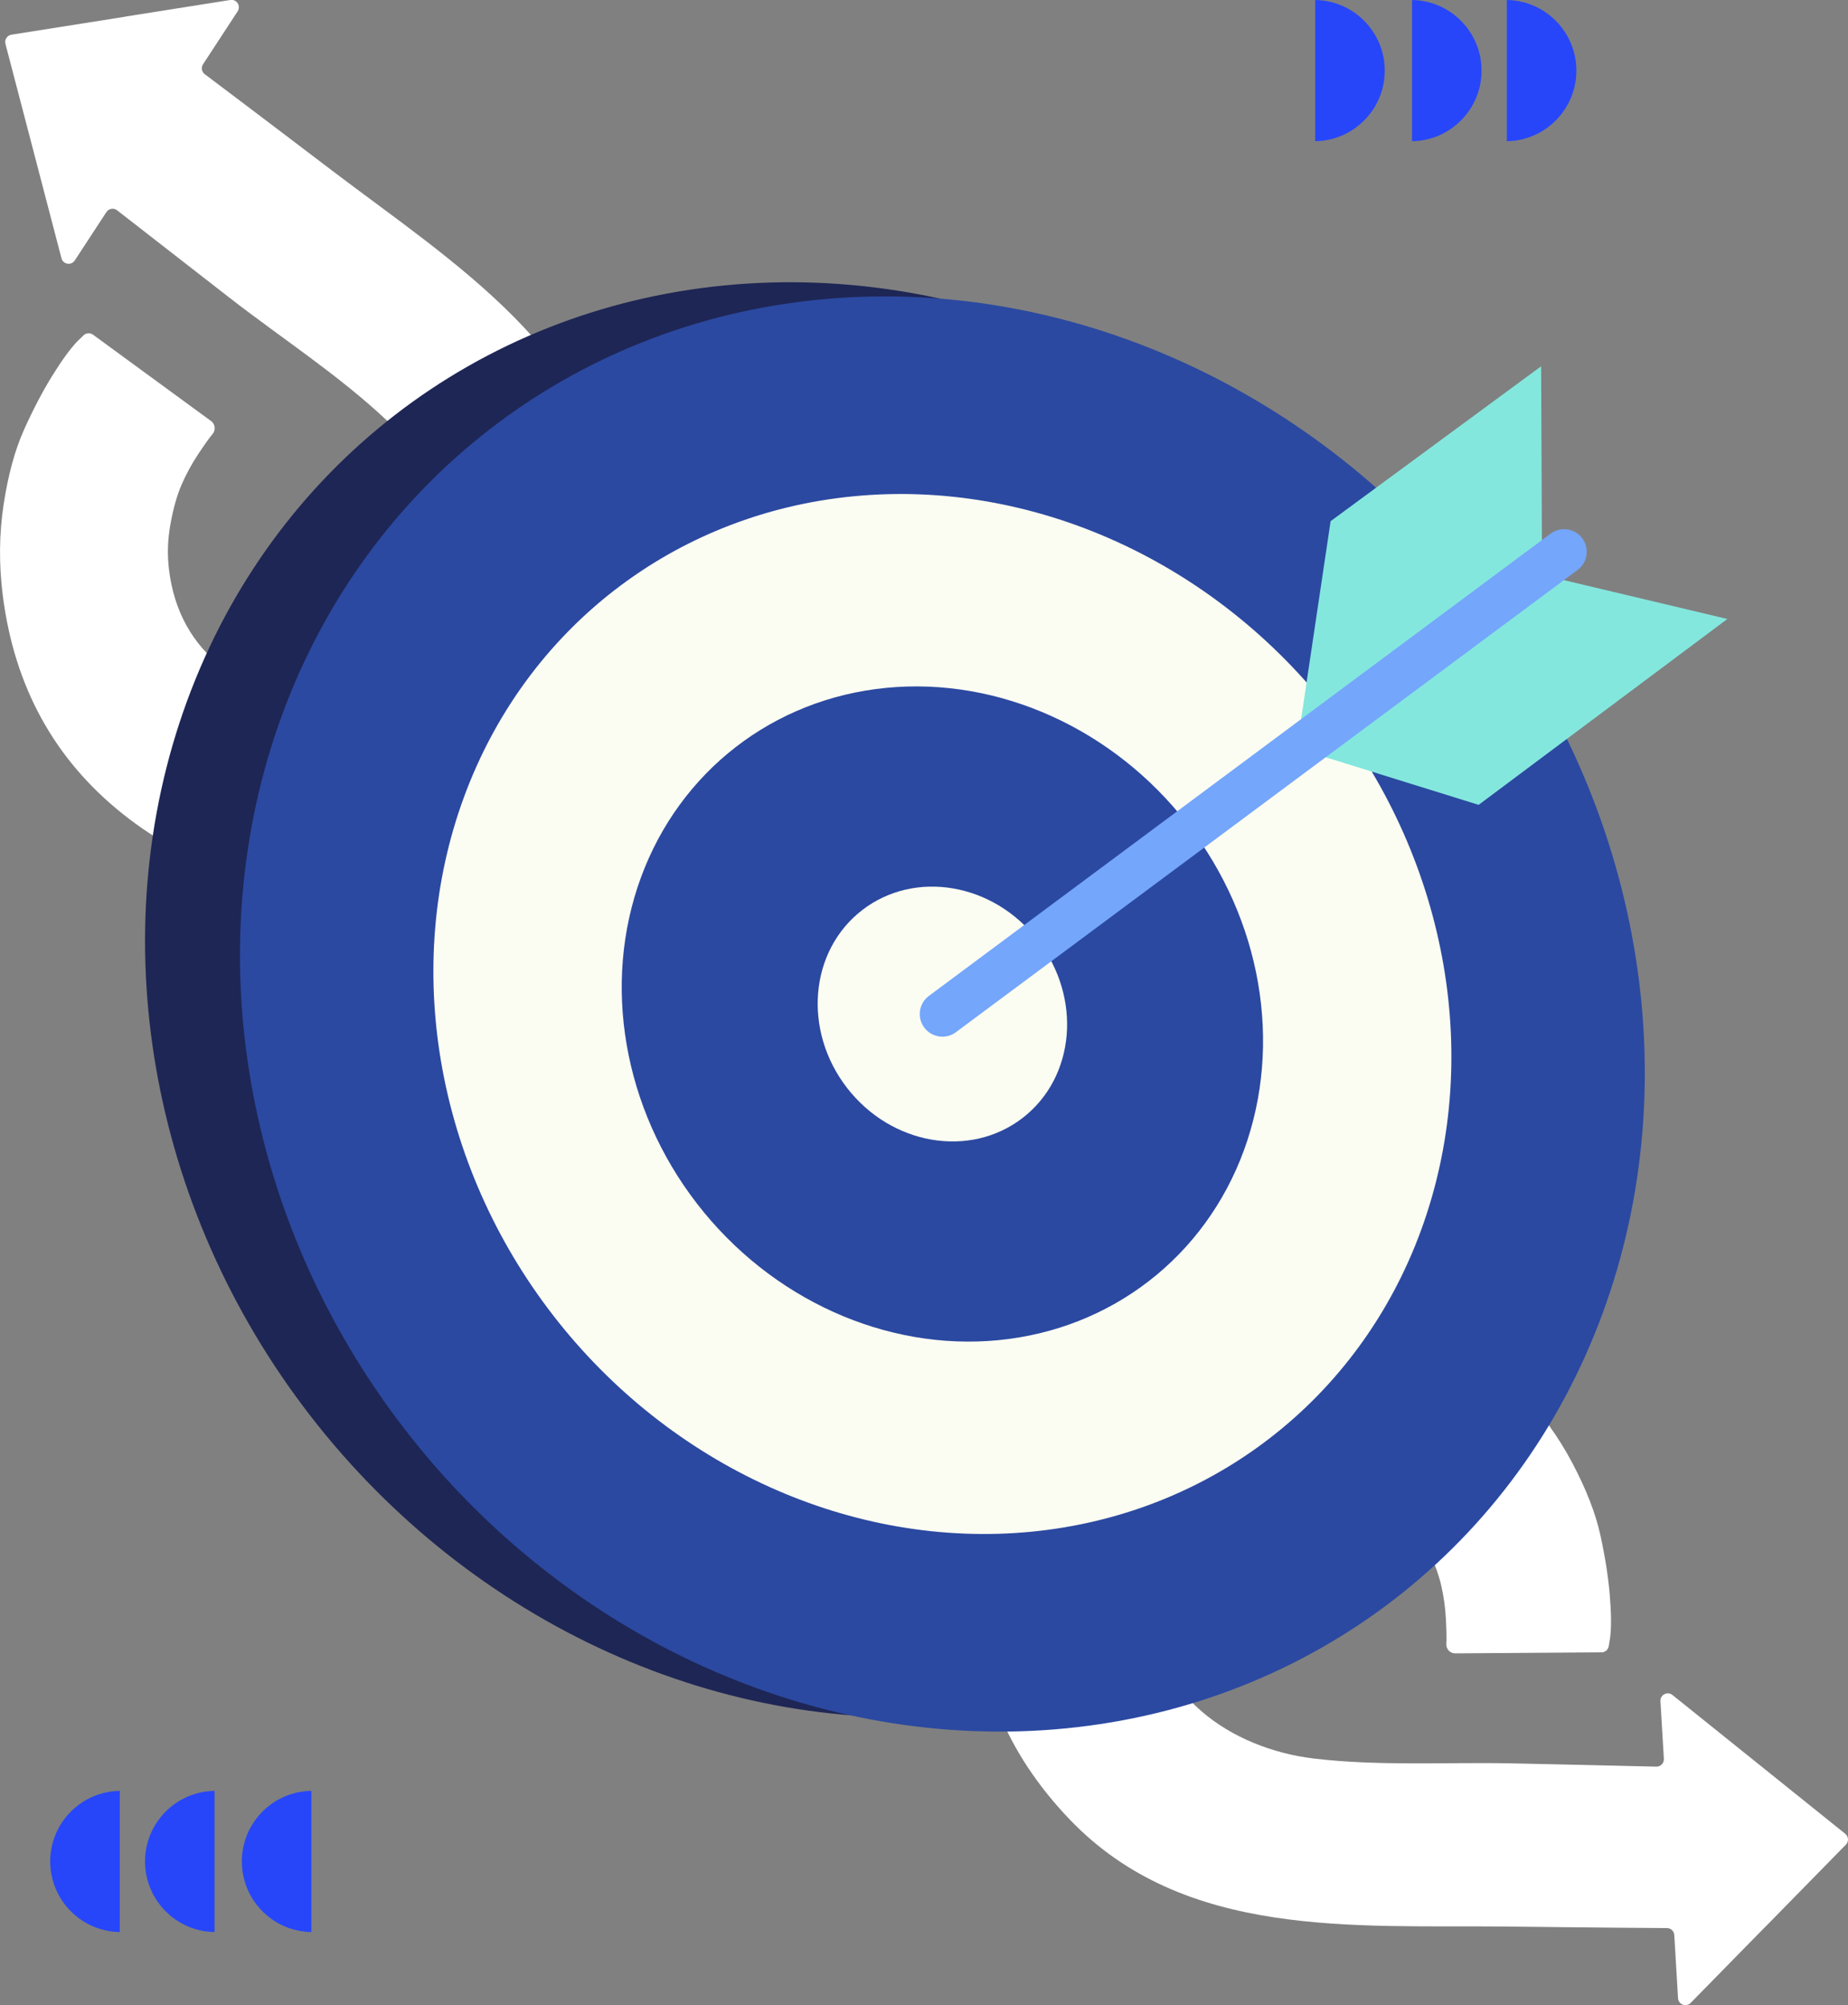 <?xml version="1.0" encoding="UTF-8"?>
<svg id="Capa_2" data-name="Capa 2" xmlns="http://www.w3.org/2000/svg" viewBox="0 0 700.54 760">
  <rect x="0" y="0" width="700.54" height="760" fill="#808080" stroke="none"/>
  <defs>
    <style>
      .cls-1 {
        fill: #2746f9;
      }

      .cls-1, .cls-2, .cls-3, .cls-4, .cls-5, .cls-6, .cls-7 {
        stroke-width: 0px;
      }

      .cls-2 {
        fill: #2b49a1;
      }

      .cls-3 {
        fill: #fff;
      }

      .cls-4 {
        fill: #1e2655;
      }

      .cls-5 {
        fill: #74a6fb;
      }

      .cls-6 {
        fill: #84e7de;
      }

      .cls-7 {
        fill: #fcfdf2;
      }
    </style>
  </defs>
  <g id="TEXTS">
    <g>
      <path class="cls-1" d="m498.57,0v53.53c14.59-.22,26.36-12.12,26.36-26.76S513.17.22,498.57,0Z"/>
      <path class="cls-1" d="m535.27,0v53.53c14.59-.22,26.36-12.12,26.36-26.76S549.86.22,535.27,0Z"/>
      <path class="cls-1" d="m571.21,0v53.53c14.59-.22,26.36-12.12,26.36-26.76S585.81.22,571.21,0Z"/>
    </g>
    <g>
      <path class="cls-1" d="m118.04,678.77v53.53c-14.59-.22-26.36-12.12-26.36-26.76s11.76-26.54,26.36-26.76Z"/>
      <path class="cls-1" d="m81.34,678.77v53.53c-14.59-.22-26.36-12.12-26.36-26.76s11.76-26.54,26.36-26.76Z"/>
      <path class="cls-1" d="m45.4,678.77v53.53c-14.59-.22-26.36-12.12-26.36-26.76s11.76-26.54,26.36-26.76Z"/>
    </g>
    <g>
      <path class="cls-3" d="m47.4,6.34L4.33,13.15c-1.64.26-2.69,1.87-2.27,3.47l11.03,42.19,10.21,39.08c.61,2.35,3.72,2.86,5.05.82l11.98-18.32c.9-1.37,2.77-1.68,4.06-.68,14.27,11.11,28.54,22.23,42.83,33.31,19.72,15.3,41.46,29.37,59.6,46.51,22.82,21.57,35.2,56.52,14.12,83.88-8.98,11.65-21.05,18.44-36.22,20.35-15.17,1.91-28.58-1.65-40.22-10.7-11.64-9.05-18.45-21.36-20.41-36.92-.73-5.76-.55-11.61.53-17.54,1.08-5.94,2.49-10.91,4.23-14.93,1.74-4.02,3.86-7.9,6.36-11.66,2.5-3.75,4.28-6.24,5.33-7.45l.03-.04c1.29-1.49,1.03-3.77-.56-4.94l-44.74-32.72c-1.1-.8-2.61-.7-3.59.24l-2.36,2.27c-2.77,2.92-5.97,7.32-9.61,13.22-3.64,5.9-7.18,12.66-10.6,20.28-3.43,7.62-6,17.03-7.72,28.23-1.72,11.2-1.83,22.71-.34,34.53,4.36,34.55,19.52,62.18,45.49,82.87,25.96,20.69,54.94,29.02,86.92,24.98,31.98-4.04,57.98-19.3,77.99-45.8,20.01-26.49,27.83-57.02,23.47-91.57-7.89-62.51-62.95-96.47-108.75-131.24-2.69-2.04-30.07-22.87-48.54-36.74-1.18-.89-1.46-2.53-.66-3.77l13.12-20.07c1.33-2.03-.38-4.68-2.78-4.3l-39.89,6.31Z"/>
      <path class="cls-3" d="m669.2,730.32l30.53-31.14c1.16-1.18,1.04-3.11-.25-4.14l-34-27.31-31.49-25.29c-1.89-1.52-4.69-.08-4.55,2.35l1.3,21.85c.1,1.63-1.22,3-2.86,2.96-18.08-.42-36.16-.85-54.25-1.23-24.95-.53-50.8,1.12-75.58-1.84-31.18-3.72-61.95-24.41-61.33-58.94.26-14.71,5.92-27.35,16.96-37.93,11.04-10.58,23.93-15.7,38.68-15.37,14.74.33,27.54,6.16,38.39,17.48,4.02,4.19,7.36,8.99,10.03,14.4,2.67,5.41,4.5,10.25,5.5,14.51,1,4.26,1.61,8.65,1.84,13.15.23,4.51.28,7.56.16,9.16v.05c-.15,1.97,1.41,3.64,3.39,3.63l55.43-.39c1.36,0,2.52-.99,2.74-2.34l.54-3.23c.48-3.99.43-9.44-.16-16.35-.59-6.91-1.78-14.44-3.57-22.6-1.79-8.16-5.33-17.25-10.62-27.27-5.29-10.02-12.06-19.33-20.3-27.93-24.09-25.15-52.73-38.3-85.91-39.44-33.18-1.14-61.41,9.44-84.69,31.74-23.28,22.3-35.06,50.05-35.34,83.25-.28,33.2,11.63,62.37,35.72,87.52,43.58,45.49,108.04,39.96,165.54,40.58,3.38.04,37.78.45,60.87.58,1.48,0,2.69,1.16,2.77,2.63l1.42,23.94c.14,2.42,3.09,3.53,4.79,1.79l28.28-28.84Z"/>
      <g>
        <g>
          <ellipse class="cls-4" cx="321.26" cy="378.98" rx="257.51" ry="280.29" transform="translate(-164.74 275.82) rotate(-37.73)"/>
          <ellipse class="cls-2" cx="357.24" cy="384.35" rx="257.51" ry="280.29" transform="translate(-160.5 298.96) rotate(-37.73)"/>
          <ellipse class="cls-7" cx="357.24" cy="384.35" rx="186.6" ry="203.11" transform="translate(-160.5 298.96) rotate(-37.73)"/>
          <ellipse class="cls-2" cx="357.24" cy="384.35" rx="117.56" ry="127.96" transform="translate(-160.5 298.96) rotate(-37.73)"/>
          <ellipse class="cls-7" cx="357.24" cy="384.35" rx="45.72" ry="49.76" transform="translate(-160.5 298.97) rotate(-37.73)"/>
        </g>
        <polygon class="cls-6" points="592.84 219.89 584.5 204.71 584.21 138.83 504.41 197.54 493.22 272.57 502.53 287.03 560.52 305.06 654.81 234.61 592.84 219.89"/>
        <path class="cls-5" d="m355.98,392.83c-2.17-.32-4.21-1.47-5.62-3.36-2.83-3.8-2.04-9.18,1.77-12l235.67-175.21c3.8-2.82,9.18-2.04,12,1.77,2.83,3.8,2.04,9.18-1.77,12l-235.67,175.21c-1.91,1.42-4.21,1.92-6.38,1.6Z"/>
      </g>
    </g>
  </g>
</svg>
